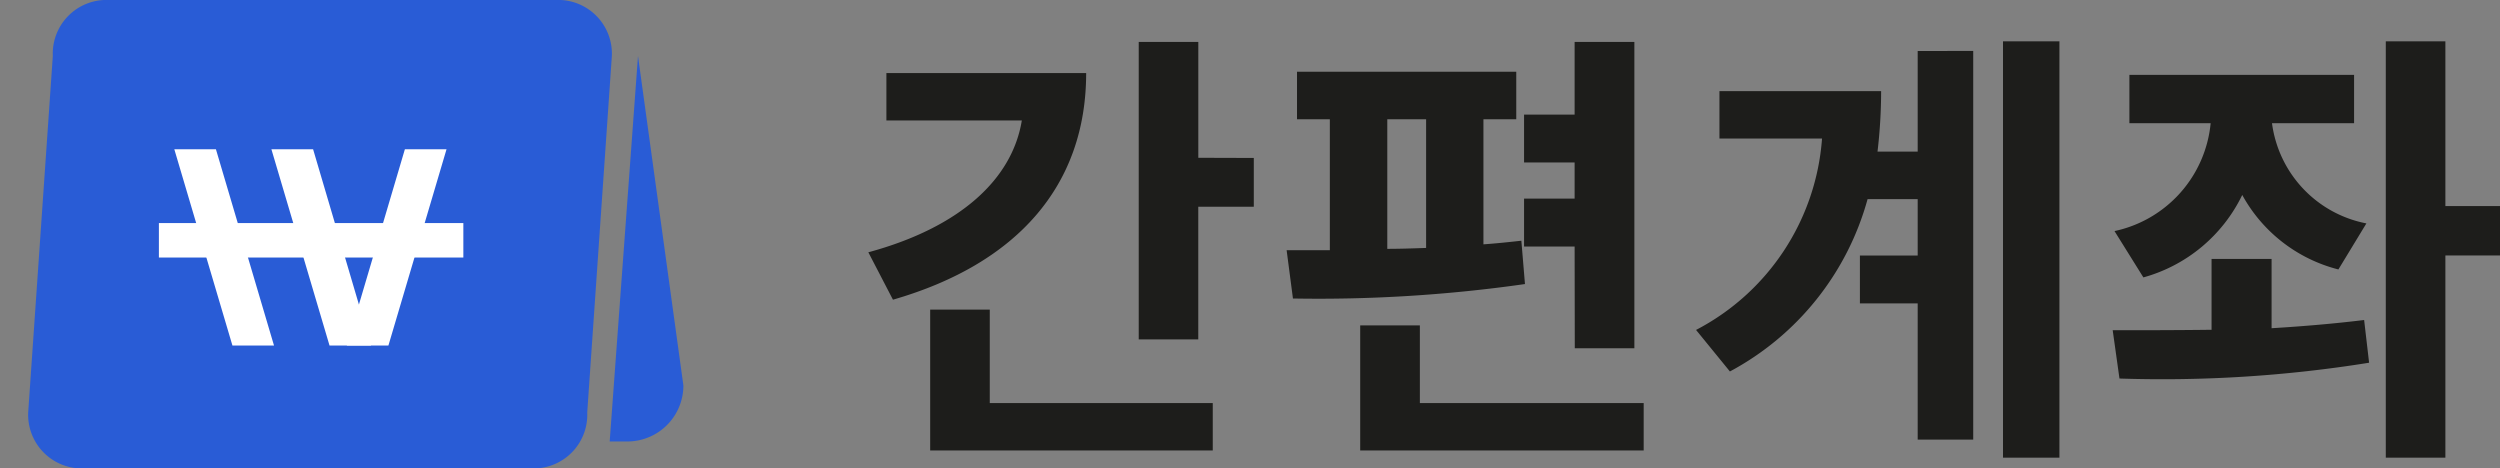 <svg xmlns="http://www.w3.org/2000/svg" width="60.921" height="11.414" viewBox="0 0 60.921 11.414">
    <rect x="0" y="0" width="60.921" height="11.414" fill="#808080" stroke="none"/>
    <defs>
        <clipPath id="3ln2o48cza">
            <path data-name="사각형 454" style="fill:#295cd6" d="M0 0h17.34v11.414H0z"/>
        </clipPath>
    </defs>
    <path data-name="패스 781" d="M-19.4-8.426v1.155h3.3c-.231 1.419-1.485 2.6-3.74 3.212l.6 1.155c3.014-.869 4.708-2.772 4.708-5.522zm2.519 5.764h-1.452V.77h6.886V-.385h-5.434zm5.082-3.7v-2.823h-1.452v7.249h1.451V-5.17h1.353v-1.188zm9.174 4.642h1.452v-7.465h-1.456v1.771h-1.232v1.166h1.232v.88h-1.232V-4.2h1.232zM-7.194-7.3h.946v3.135c-.319.011-.638.022-.946.022zm3.267 2.959c-.3.033-.605.066-.924.088V-7.3h.8v-1.159h-5.343V-7.3h.8v3.19h-1.053l.154 1.177a35.583 35.583 0 0 0 5.654-.352zM-6.4-.385v-1.892h-1.454V.77h6.908V-.385zM5.731-6.512h-.979a12.64 12.64 0 0 0 .088-1.474H.9v1.155h2.5A5.726 5.726 0 0 1 .33-2.167l.825 1.012a6.809 6.809 0 0 0 3.355-4.2h1.221v1.375H4.323v1.166h1.408v3.32h1.353v-9.471H5.731zM7.81-9.2V.946h1.375V-9.2zm3.421 5.753a3.8 3.8 0 0 0 2.409-2.009 3.716 3.716 0 0 0 2.343 1.815l.682-1.122a2.868 2.868 0 0 1-2.3-2.442h2v-1.177H10.89v1.177h1.98a2.977 2.977 0 0 1-2.343 2.629zm3.124-.451h-1.463v1.727c-.869.011-1.694.011-2.409.011l.165 1.177a31.722 31.722 0 0 0 6.083-.385l-.121-1.041c-.715.088-1.485.154-2.255.2zm5.566-1.287H18.59V-9.2h-1.452V.946h1.452v-4.928h1.331z" transform="translate(41 10.207)" style="fill:#1d1d1b"/>
    <g data-name="그룹 774" style="clip-path:url(#3ln2o48cza)">
        <path data-name="패스 762" d="M102.7 18.413h.431a1.365 1.365 0 0 0 1.365-1.365L103.39 9.02" transform="translate(-87.843 -7.655)" style="fill:#295cd6"/>
        <path data-name="패스 763" d="M12.38 11.414H1.245A1.309 1.309 0 0 1 0 10.049l.6-8.684A1.309 1.309 0 0 1 1.843 0h11.135a1.309 1.309 0 0 1 1.245 1.365l-.6 8.684a1.309 1.309 0 0 1-1.245 1.365" transform="translate(.687)" style="fill:#295cd6"/>
        <path data-name="패스 764" d="M30.5 28.817h-1.013l-1.416-4.782h1.014z" transform="translate(-23.823 -20.397)" style="fill:#fff"/>
        <path data-name="패스 765" d="M46.111 28.817H45.1l-1.416-4.782H44.7z" transform="translate(-37.07 -20.397)" style="fill:#fff"/>
        <path data-name="패스 766" d="M55.837 28.817h1.014l1.416-4.782h-1.015z" transform="translate(-47.386 -20.397)" style="fill:#fff"/>
        <path data-name="사각형 453" transform="translate(3.872 5.435)" style="fill:#fff" d="M0 0h7.419v.84H0z"/>
    </g>
</svg>
